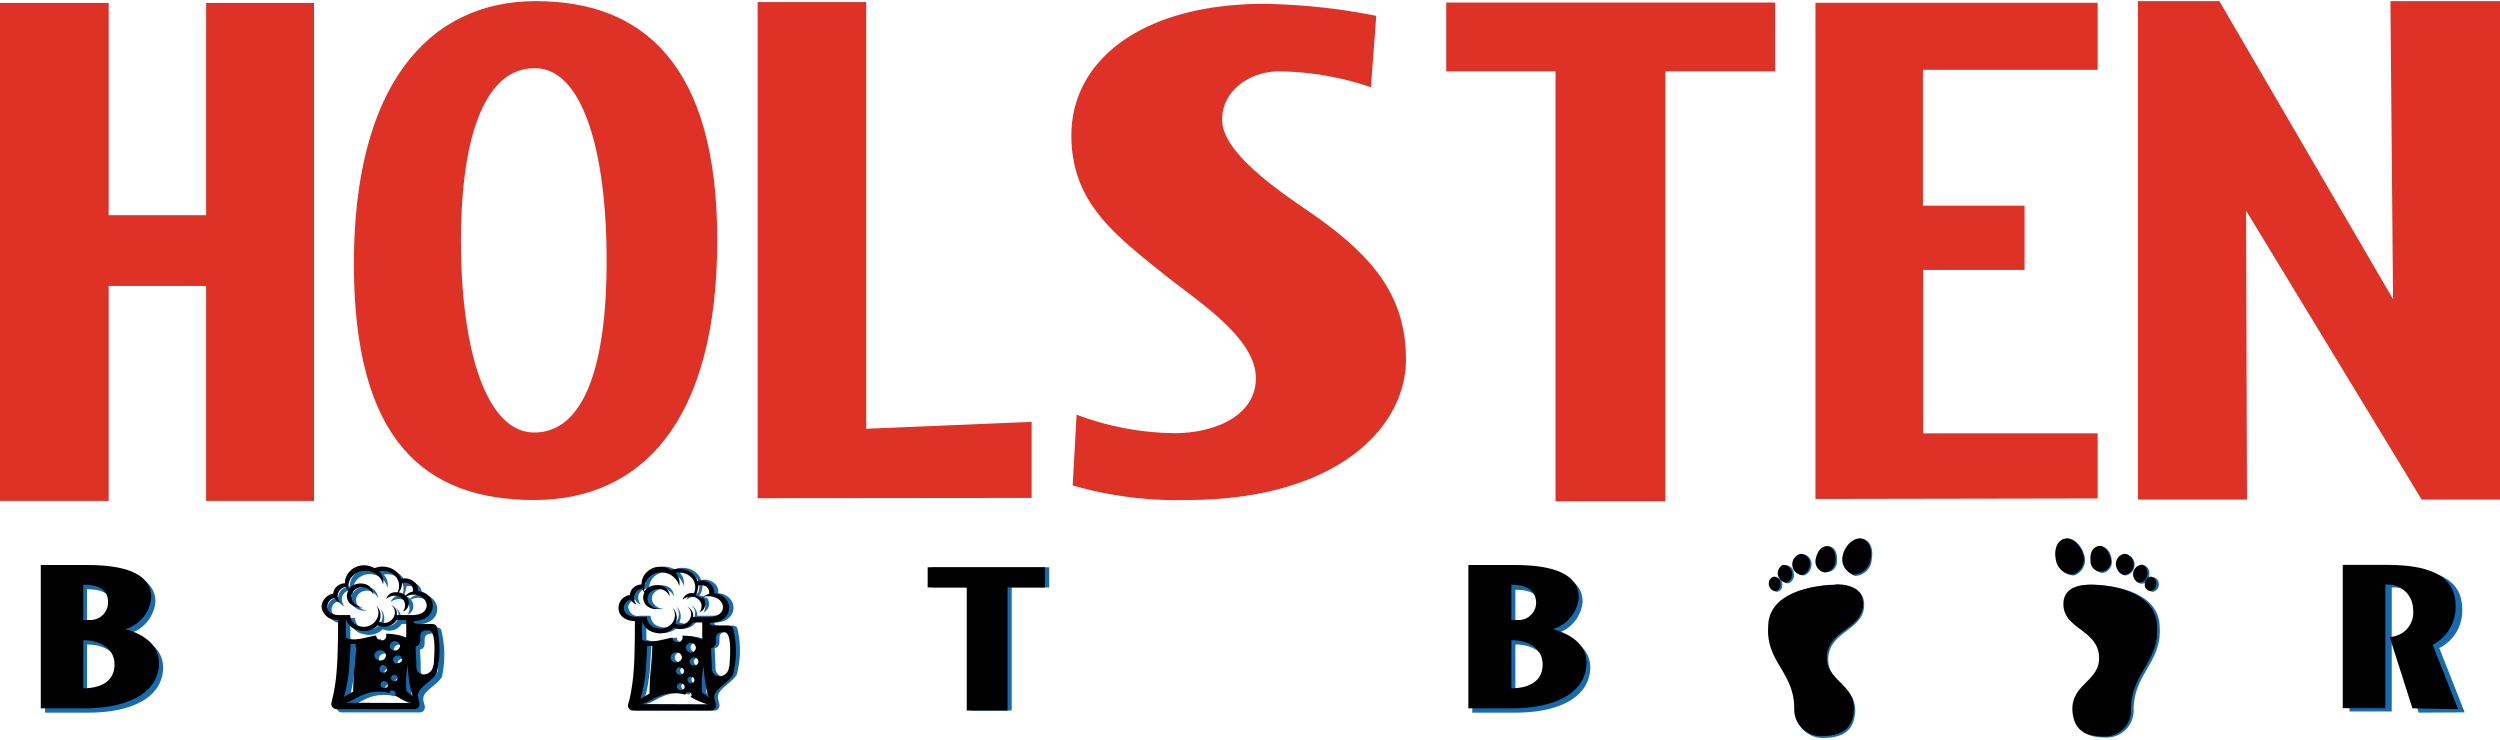 <svg id="Layer_1" data-name="Layer 1" xmlns="http://www.w3.org/2000/svg" width="2.67in" height="0.79in" viewBox="0 0 191.88 56.6">
  <defs>
    <style>
      .cls-1 {
        fill: #df3227;
      }

      .cls-2 {
        fill: #156ab0;
      }

      .cls-3 {
        fill: #010101;
      }
    </style>
  </defs>
  <path id="H" class="cls-1" d="M15.82,38.36V21.86H8.34v16.5H0V.14H8.34V16.43h7.48V.14H24.1V38.36Z"/>
  <path id="O" class="cls-1" d="M41,38.29c-8.37,0-13.84-4.52-13.84-18.13S32.83,0,41.12,0,55.05,4.93,55.05,18.34C55.05,32.25,49.24,38.29,41,38.29Zm0-33.14c-3.57,0-5.62,4.74-5.62,13.26s2,14.7,5.62,14.7,5.56-4.58,5.56-13.2S44.63,5.15,41.08,5.15Z"/>
  <path id="L" class="cls-1" d="M58.15,38.15V.07h8.33V32.82l12.7-.53v5.84Z"/>
  <path id="S" class="cls-1" d="M91.06,38.29a28.92,28.92,0,0,1-8.73-1.12l.3-5.43a22,22,0,0,0,7.52,1.42c3.09,0,6.24-1.34,6.24-4.22,0-3.14-4.52-5.93-7.16-8.06-3.66-2.95-7-5.44-7-10.57,0-5.88,5.58-10.1,14.77-10.1a47.17,47.17,0,0,1,8.63.92l-.41,5.48a22.57,22.57,0,0,0-7.06-1.22C96,5.39,93.8,6.81,93.8,9.1S97.31,14,100.25,16c4.82,3.3,7.66,6.34,7.66,11.52S102.63,38.29,91.06,38.29Z"/>
  <path id="T" class="cls-1" d="M127.82,5.39v33h-8.43v-33H111V.11h25.25V5.39Z"/>
  <path id="E" class="cls-1" d="M139.34,38.21V.13H161V5.27H147.59V15.7h7.8v4.93h-7.78V33.17H161v5Z"/>
  <path id="N" class="cls-1" d="M185.87,38.26,172.39,16.08l.07,22.18h-8.37V0h6.25l13.33,22.87L183.47,0h8.41V38.26Z"/>
  <g>
    <path class="cls-2" d="M142.9,41.25c.61.07.92.79.76,1.58a1.34,1.34,0,0,1-1.28,1.29,1.25,1.25,0,0,1-.76-1.58C141.75,41.78,142.38,41.18,142.9,41.25Zm-2.53.59c.46.07.67.53.62,1.13a.8.8,0,0,1-1.57.27.84.84,0,0,1,0-.41C139.6,42.24,139.91,41.84,140.37,41.84Zm-2,.6a.77.77,0,0,1,.67.79c0,.39-.3.85-.67.85a.78.78,0,0,1-.67-.85A.77.77,0,0,1,138.37,42.44ZM137,43.3a.61.61,0,0,1,.67.59.67.67,0,0,1-.38.79.61.61,0,0,1-.67-.6A.66.66,0,0,1,137,43.3Zm-.67.92a.55.55,0,0,1,.46.59.48.48,0,0,1-.43.53h0a.56.56,0,0,1-.46-.59.5.5,0,0,1,.41-.53Zm4.68.59c.67,0,2.07.14,2.07,1.52,0,2-2.76,2-2.76,4.22,0,1.78,2.15,2,2.07,4-.08,1-.46,2-2.45,2a2,2,0,0,1-2.07-2v-.13c0-2.77-2.15-3.63-2-6.34,0-2.82,3.71-3.3,5.09-3.3Z"/>
    <path class="cls-3" d="M142.8,41.25c.61.07.93.78.77,1.56A1.33,1.33,0,0,1,142.23,44a1.22,1.22,0,0,1-.77-1.55h0C141.64,41.77,142.26,41.18,142.8,41.25Zm-2.55.58c.46.07.66.52.62,1.11a.89.89,0,0,1-.85.91.87.87,0,0,1-.67-1h0C139.48,42.23,139.78,41.83,140.25,41.83Zm-2,.59a.77.77,0,0,1,.67.78c0,.39-.31.84-.67.84a.82.82,0,0,1-.68-.94A.81.81,0,0,1,138.24,42.42Zm-1.39.84a.72.72,0,0,1,.28,1.37.72.72,0,0,1-.28-1.37Zm-.67.91a.56.56,0,0,1,.46.59.47.47,0,0,1-.42.52h0a.56.56,0,0,1-.47-.59.5.5,0,0,1,.45-.52Zm4.71.59c.67,0,2.09.13,2.09,1.49,0,2-2.78,2-2.78,4.16,0,1.76,2.16,2,2.08,4-.08,1-.46,2-2.47,2a2.05,2.05,0,0,1-2.11-2v-.15c0-2.72-2.17-3.57-2-6.23,0-2.8,3.79-3.22,5.18-3.22Z"/>
  </g>
  <g>
    <path class="cls-2" d="M158.63,41.25c-.62.07-.94.79-.78,1.58a1.33,1.33,0,0,0,1.34,1.25,1.25,1.25,0,0,0,.78-1.57C159.76,41.78,159.17,41.18,158.63,41.25Zm2.55.59c-.46.07-.67.53-.62,1.13a.89.89,0,0,0,.86.92.88.88,0,0,0,.66-1h0C162,42.24,161.65,41.84,161.18,41.84Zm2,.6a.77.77,0,0,0-.7.79c0,.39.31.85.7.85a.84.84,0,0,0,0-1.64Zm1.39.86a.61.61,0,0,0-.67.59.56.56,0,1,0,1.05.19.65.65,0,0,0-.37-.78Zm.7.92a.56.56,0,0,0-.47.59.49.49,0,0,0,.43.53h0a.56.56,0,0,0,.46-.59.49.49,0,0,0-.44-.53h0Zm-4.72.57c-.67,0-2.09.13-2.09,1.51,0,2,2.79,2,2.79,4.22,0,1.79-2.17,2-2.09,4,.07,1.06.46,2,2.48,2a2.07,2.07,0,0,0,2.12-2v-.13c0-2.77,2.17-3.62,2-6.33C165.77,45.27,162,44.79,160.56,44.79Z"/>
    <path class="cls-3" d="M158.55,41.25c-.62.07-.92.78-.77,1.56A1.33,1.33,0,0,0,159.12,44a1.23,1.23,0,0,0,.76-1.55C159.69,41.77,159.09,41.18,158.55,41.25Zm2.52.58c-.46.07-.67.52-.62,1.11a.79.79,0,0,0,1.56.22.69.69,0,0,0,0-.35c-.15-.58-.46-1-.89-1Zm2,.59a.77.77,0,0,0-.67.78c0,.39.31.84.67.84a.82.82,0,0,0,0-1.62Zm1.34.84a.72.72,0,0,0-.28,1.37.64.64,0,0,0,.67-.59.68.68,0,0,0-.36-.78Zm.67.91a.56.56,0,0,0-.46.59.47.47,0,0,0,.42.52h0a.56.56,0,0,0,.46-.59.49.49,0,0,0-.43-.52Zm-4.65.62c-.67,0-2.06.12-2.06,1.49,0,1.95,2.74,1.95,2.74,4.16,0,1.75-2.13,2-2.05,4,.07,1,.45,2,2.44,2a2,2,0,0,0,2.06-2v-.12c0-2.73,2.13-3.58,2-6.24C165.57,45.21,161.83,44.79,160.43,44.79Z"/>
  </g>
  <path class="cls-2" d="M77.65,45v9.45H74.53V45h-3V43.45h9V45Z"/>
  <path class="cls-2" d="M56.59,48.13c-.07-.18-.3-.2-.49-.2h-.67c-.2,0-.59,0-.6-.14a.11.11,0,0,0,0-.08,2.15,2.15,0,0,0,.8-.16,1.25,1.25,0,0,0,.54-.5,1,1,0,0,0,.11-.67,1.1,1.1,0,0,0-.37-.63,1.33,1.33,0,0,0-.71-.3h-.08a.81.81,0,0,0-.31-.78,1.07,1.07,0,0,0-1-.23,1.07,1.07,0,0,0-.2-.38,1.45,1.45,0,0,0-.83-.52,1.63,1.63,0,0,0-1,.07,1.64,1.64,0,0,0-1.19-.16,1.46,1.46,0,0,0-1,.87,1.17,1.17,0,0,0-.06.45,1,1,0,0,0-.63.24.81.81,0,0,0-.27.57,1.05,1.05,0,0,0-.86,1,1.12,1.12,0,0,0,1.21,1h0s0,2.79-.09,3.75a14.94,14.94,0,0,1-.31,2.2h0l-.11.47a.4.4,0,0,0,.34.45h6a.38.38,0,0,0,.41-.36.27.27,0,0,0,0-.09l-.11-.49h0a.56.56,0,0,1,0-.12c0-.61,1.06-1.06,1.43-1.68A7.16,7.16,0,0,0,56.59,48.13ZM53.92,45v-.14a.68.68,0,0,1,.67.12.51.51,0,0,1,.16.52,1.48,1.48,0,0,0-.27.1,1.89,1.89,0,0,0-.27.2l-.07,0a.93.93,0,0,0-.46-.18,1.1,1.1,0,0,0,.22-.6ZM48.2,46.6a.7.7,0,0,1,.55-.66.75.75,0,0,0,.44.38.86.86,0,0,1-.21-.57.68.68,0,0,1,.24-.48.81.81,0,0,1,.41-.19,1.3,1.3,0,0,0,.16.31.92.92,0,0,0-.1.36.91.91,0,0,0,.18.56,1.11,1.11,0,0,0,1.06.33,1,1,0,0,1-.81-.46.66.66,0,0,1,.09-.77.86.86,0,0,1,.79-.28.93.93,0,0,1,.72.56.82.82,0,0,0-.66-.82,1.16,1.16,0,0,0-.64,0,1.11,1.11,0,0,0-.53.34l-.06.09a1.24,1.24,0,0,1,.14-.82,1.27,1.27,0,0,1,.83-.62,1.45,1.45,0,0,1,1,.14,1.43,1.43,0,0,1,.67.87,1.09,1.09,0,0,0-.3-1,1.3,1.3,0,0,1,1.23.35,1.11,1.11,0,0,1,.16,1.23.86.86,0,0,0-.32,0,.76.76,0,0,0-.56.51,1.07,1.07,0,0,1,.62-.25.83.83,0,0,1,.54.17.61.61,0,0,1,.28.45.82.82,0,0,1-.14.59.7.7,0,0,0,.44-.6.82.82,0,0,0-.18-.56,1.17,1.17,0,0,1,.84-.11.91.91,0,0,1,.67.67c.07.31-.15.85-1.1.85H53.52a.87.87,0,0,0-.49-.81.77.77,0,0,1,.33.59.89.89,0,0,1-.44.72.78.78,0,0,1-.78,0,1.8,1.8,0,0,0,.08-.21,1.06,1.06,0,0,0-.29-1,1,1,0,0,1,0,1.14,1.14,1.14,0,0,1-1.33.4.88.88,0,0,1-.67-.83h-.79a.72.72,0,0,1-.9-.59Zm5.16,5.26a.25.25,0,0,1,.24.26h0a.26.26,0,0,1-.28.22.26.26,0,0,1-.25-.26.26.26,0,0,1,.25-.26h0ZM53,49.59a.39.39,0,0,1,.78.06.38.38,0,0,1-.42.32A.37.37,0,0,1,53,49.6v0ZM53.58,51a.33.33,0,0,1-.33-.33h0a.37.37,0,0,1,.38-.3.34.34,0,0,1,.32.34h0a.33.33,0,0,1-.38.26Zm-.87-2.23a.2.2,0,0,1,0,.11.37.37,0,0,1-.41.32.36.36,0,0,1-.36-.36v0c-.91.16-1.64.47-2.33.16V47.57a1.28,1.28,0,0,0,.94.86A1.49,1.49,0,0,0,52,48.06a1.19,1.19,0,0,0,1.44-.41h.72V49a4.08,4.08,0,0,0-1.51-.27Zm-.17,2.38a.29.29,0,0,1,.29.27v0a.31.31,0,0,1-.33.26.29.29,0,0,1-.29-.3h0a.3.3,0,0,1,.32-.28h0Zm-.34-.4a.4.4,0,0,1-.41-.4h0a.43.43,0,0,1,.47-.37.42.42,0,0,1,.41.42h0a.42.42,0,0,1-.48.33Zm.39,1.62a.27.27,0,0,1,.28.26v0a.28.28,0,0,1-.31.24h0a.27.27,0,0,1-.27-.27h0a.28.28,0,0,1,.29-.28h0Zm-3,.77h0a12.88,12.88,0,0,0,.3-2c.07-1,.1-1.65.1-1.65h.38s0,.67-.1,1.65-.1,2-.1,2l-.71.37Zm-.06.82c.67-.11,1.26-.84,2.57-.85h0a3.25,3.25,0,0,1,.82.12h0a.23.23,0,0,1,.25-.2.22.22,0,0,1,.22.22h0a.19.19,0,0,1-.08.15,5.49,5.49,0,0,0,1.34.58Zm4.68-.89a7.52,7.52,0,0,1,.09-2,11.69,11.69,0,0,0,.26,2,2.75,2.75,0,0,0,.17.45Zm2.06-2a.74.74,0,0,1-.73.75h-.06a.59.59,0,0,1-.56-.51v0c0-.41-.05-1-.06-1.66.11,0,.36-.09.36-.49s-.07-.74.62-.74.42,2.24.42,2.63Z"/>
  <path class="cls-3" d="M56.26,48.13c-.07-.18-.3-.2-.49-.2h-.66c-.21,0-.6,0-.61-.14v-.08a2.14,2.14,0,0,0,.79-.16,1.27,1.27,0,0,0,.55-.5,1.19,1.19,0,0,0,.11-.67,1.17,1.17,0,0,0-.38-.63,1.26,1.26,0,0,0-.7-.3h-.06a.85.85,0,0,0-.28-.72,1.07,1.07,0,0,0-1-.22,1.44,1.44,0,0,0-.2-.39,1.5,1.5,0,0,0-.85-.51,1.59,1.59,0,0,0-.94.07,1.62,1.62,0,0,0-1.23-.23,1.46,1.46,0,0,0-1,.87,1.41,1.41,0,0,0-.07.45.92.92,0,0,0-.61.24.75.75,0,0,0-.28.57,1,1,0,0,0-.88,1c0,.56.49,1,1.26,1,0,0,0,2.79-.09,3.75a14.94,14.94,0,0,1-.31,2.2h0L48.2,54a.4.4,0,0,0,.33.45h6a.4.4,0,0,0,.42-.38V54l-.12-.49h0V53.4c0-.61,1.05-1.06,1.42-1.68A7.16,7.16,0,0,0,56.26,48.13ZM53.59,45v-.14a.68.68,0,0,1,.67.12.56.56,0,0,1,.16.52,1.25,1.25,0,0,0-.54.3l-.07,0a.93.93,0,0,0-.45-.18,1.14,1.14,0,0,0,.21-.6ZM47.87,46.6a.7.7,0,0,1,.56-.66.7.7,0,0,0,.44.38.79.79,0,0,1-.21-.57.76.76,0,0,1,.24-.48.83.83,0,0,1,.4-.19,1.3,1.3,0,0,0,.16.31.92.92,0,0,0-.1.36,1,1,0,0,0,.18.56,1.13,1.13,0,0,0,1.07.33,1,1,0,0,1-.81-.46.66.66,0,0,1,.08-.77.88.88,0,0,1,.79-.28.94.94,0,0,1,.73.56.84.84,0,0,0-.67-.82,1.27,1.27,0,0,0-.67,0,1.14,1.14,0,0,0-.54.34l-.06.09a1.25,1.25,0,0,1,1-1.42,1.42,1.42,0,0,1,1,.15,1.38,1.38,0,0,1,.67.86,1.07,1.07,0,0,0-.29-1,1.33,1.33,0,0,1,1.22.34,1.09,1.09,0,0,1,.2,1.21.81.81,0,0,0-.31,0,.75.75,0,0,0-.56.51,1.07,1.07,0,0,1,.61-.25.84.84,0,0,1,.55.17.73.73,0,0,1,.29.45.88.88,0,0,1-.15.59.7.7,0,0,0,.44-.6.77.77,0,0,0-.18-.56,1.16,1.16,0,0,1,.86,0,.88.88,0,0,1,.67.67c.06.3-.15.85-1.1.85H53.19a1.22,1.22,0,0,0,0-.27.88.88,0,0,0-.46-.54.72.72,0,0,1,.32.58.89.89,0,0,1-.43.73.85.85,0,0,1-.79,0,.85.85,0,0,0,.09-.22,1.09,1.09,0,0,0-.3-1,1,1,0,0,1,0,1.15,1.16,1.16,0,0,1-1.3.4.91.91,0,0,1-.67-.84h-.85c-.49,0-.91-.27-.91-.64ZM53,51.86a.25.25,0,1,1,0,.49.26.26,0,0,1-.24-.26h0a.26.26,0,0,1,.25-.26h0Zm-.37-2.27a.39.39,0,0,1,.42-.33.38.38,0,0,1,.36.38h0A.39.39,0,0,1,53,50,.39.39,0,0,1,52.66,49.59ZM53.25,51a.32.32,0,0,1-.32-.33h0a.37.37,0,0,1,.38-.3.33.33,0,0,1,.29.34A.32.32,0,0,1,53.25,51Zm-.86-2.23v.11a.37.37,0,0,1-.42.32.35.35,0,0,1-.35-.35c-.91.16-1.64.47-2.34.17V47.6a1.26,1.26,0,0,0,.95.86,1.49,1.49,0,0,0,1.49-.37,1.16,1.16,0,0,0,1.45-.4h.73V49a4,4,0,0,0-1.53-.3Zm-.17,2.38a.29.29,0,0,1,.29.29h0a.31.31,0,0,1-.33.26.29.29,0,0,1-.29-.3h0a.3.3,0,0,1,.31-.28Zm-.35-.4a.39.39,0,0,1-.4-.4h0a.43.43,0,0,1,.47-.37.42.42,0,0,1,.4.42h0a.42.42,0,0,1-.49.33Zm.4,1.62a.28.28,0,0,1,.28.27h0a.28.28,0,0,1-.32.24.25.25,0,0,1-.27-.26v0a.28.28,0,0,1,.28-.28h0Zm-3,.77h0a11.76,11.76,0,0,0,.31-2c.06-1,.09-1.65.09-1.65h.39s0,.67-.1,1.65-.11,2-.11,2l-.7.42Zm-.06.82c.67-.11,1.25-.84,2.56-.85h0a3.33,3.33,0,0,1,.83.12h0a.24.24,0,0,1,.26-.2.22.22,0,0,1,.22.22h0a.22.22,0,0,1-.08.15,5.49,5.49,0,0,0,1.34.58Zm4.68-.89A8,8,0,0,1,54,51a11.69,11.69,0,0,0,.26,2,4.13,4.13,0,0,0,.17.45Zm2.06-2a.75.75,0,0,1-.74.75h0a.59.59,0,0,1-.57-.51v0c0-.41-.05-1-.06-1.66.12,0,.37-.09.37-.49s-.07-.73.62-.73.42,2.24.42,2.63Z"/>
  <g>
    <path class="cls-2" d="M33.86,48.25c-.08-.18-.3-.2-.49-.2H32.7c-.21,0-.59,0-.61-.14v-.08a2,2,0,0,0,.79-.17,1.19,1.19,0,0,0,.55-.49,1.1,1.1,0,0,0,.11-.71,1.12,1.12,0,0,0-.38-.63,1.3,1.3,0,0,0-.7-.3h-.08a.87.87,0,0,0-.29-.71,1.09,1.09,0,0,0-1-.23,1.07,1.07,0,0,0-.2-.38,1.47,1.47,0,0,0-.83-.52,1.68,1.68,0,0,0-.94.07,1.67,1.67,0,0,0-1.2-.16,1.46,1.46,0,0,0-1,.87,1.37,1.37,0,0,0-.07.45,1,1,0,0,0-.61.24.79.79,0,0,0-.28.57,1,1,0,0,0-.86,1,1.12,1.12,0,0,0,1.26,1s0,2.78-.09,3.74a14.75,14.75,0,0,1-.31,2.2h0l-.12.47a.41.41,0,0,0,.35.45h6a.4.4,0,0,0,.42-.38.17.17,0,0,0,0-.07l-.12-.48h0v-.14c0-.6,1.06-1,1.43-1.67A7.81,7.81,0,0,0,33.86,48.25Zm-2.68-3.18a.33.33,0,0,0,0-.14.65.65,0,0,1,.67.12.51.51,0,0,1,.16.52,1,1,0,0,0-.27.1.75.75,0,0,0-.26.21l-.06-.06a1.1,1.1,0,0,0-.46-.19,1,1,0,0,0,.2-.56Zm-5.73,1.65a.66.66,0,0,1,.55-.66.75.75,0,0,0,.44.38.82.82,0,0,1-.2-.58.71.71,0,0,1,.23-.47.91.91,0,0,1,.41-.19,1.3,1.3,0,0,0,.16.31.79.79,0,0,0-.1.37.88.88,0,0,0,.18.54,1.13,1.13,0,0,0,1.06.34.91.91,0,0,1-.77-.46.65.65,0,0,1,.08-.76.88.88,0,0,1,.79-.28.9.9,0,0,1,.72.57.83.83,0,0,0-.66-.83,1.16,1.16,0,0,0-.64,0,1,1,0,0,0-.53.33l-.06.09a1.24,1.24,0,0,1,.14-.82,1.33,1.33,0,0,1,.82-.59,1.49,1.49,0,0,1,1,.14,1.34,1.34,0,0,1,.67.87,1.09,1.09,0,0,0-.29-1,1.31,1.31,0,0,1,1.22.35,1.08,1.08,0,0,1,.18,1.26.86.86,0,0,0-.32,0,.75.75,0,0,0-.55.51,1,1,0,0,1,.61-.25.86.86,0,0,1,.55.17.68.68,0,0,1,.28.45.79.79,0,0,1-.14.58.67.67,0,0,0,.44-.59.79.79,0,0,0-.18-.56,1.17,1.17,0,0,1,.84-.11.91.91,0,0,1,.67.67c.06.3-.15.85-1.11.85h-1.2a.62.62,0,0,0,0-.27.87.87,0,0,0-.45-.54.73.73,0,0,1,.31.59.86.86,0,0,1-.43.72.85.85,0,0,1-.79,0,.85.85,0,0,0,.09-.22,1.06,1.06,0,0,0-.29-1,1,1,0,0,1,0,1.15,1.14,1.14,0,0,1-1.3.4.89.89,0,0,1-.63-.84h-.89C25.86,47.38,25.45,47.1,25.45,46.72ZM30.61,52a.26.26,0,0,1,.25.25h0a.26.26,0,0,1-.29.22.25.25,0,0,1-.25-.25h0A.27.27,0,0,1,30.61,52Zm-.38-2.27a.39.39,0,0,1,.42-.33.38.38,0,0,1,.37.37h0a.39.39,0,0,1-.42.33.38.38,0,0,1-.37-.37Zm.6,1.39a.33.33,0,0,1-.32-.34.35.35,0,0,1,.37-.29.32.32,0,0,1,.32.33h0A.34.34,0,0,1,30.83,51.1ZM30,48.86V49a.36.36,0,0,1-.41.32.36.36,0,0,1-.36-.36c-.91.16-1.64.48-2.34.18V47.71a1.3,1.3,0,0,0,1,.87,1.5,1.5,0,0,0,1.49-.37,1.15,1.15,0,0,0,1.45-.41h.73v1.34A4.14,4.14,0,0,0,30,48.86Zm-.17,2.38a.31.31,0,0,1,.29.3.3.3,0,0,1-.33.26.29.29,0,0,1-.29-.28v0A.32.32,0,0,1,29.79,51.24Zm-.35-.38a.42.42,0,0,1-.4-.42h0a.43.43,0,0,1,.47-.36.4.4,0,0,1,.4.42A.43.43,0,0,1,29.44,50.86Zm.41,1.6a.29.29,0,0,1,.27.29.28.28,0,0,1-.31.24.27.27,0,0,1-.28-.27h0A.28.28,0,0,1,29.85,52.46Zm-3,.78h0a11.76,11.76,0,0,0,.31-2c.07-1,.09-1.65.09-1.65h.4s0,.67-.1,1.65-.12,2-.12,2l-.67.4Zm0,.85c.67-.11,1.26-.84,2.57-.84h0a2.91,2.91,0,0,1,.83.11h0a.23.23,0,0,1,.25-.2.22.22,0,0,1,.22.22h0a.27.27,0,0,1-.07.14,5.26,5.26,0,0,0,1.33.58Zm4.68-.9a8.37,8.37,0,0,1,.09-2,12.7,12.7,0,0,0,.26,2,4.13,4.13,0,0,0,.17.45Zm2.06-2a.73.73,0,0,1-.71.75h-.07a.6.6,0,0,1-.56-.51h0c0-.41,0-1-.06-1.66.11,0,.36-.09.36-.49s-.06-.74.62-.74.41,2.26.41,2.66Z"/>
    <path class="cls-3" d="M33.52,48c-.06-.18-.3-.2-.49-.2h-.66c-.22,0-.61,0-.61-.14v-.08a2.15,2.15,0,0,0,.79-.17,1.14,1.14,0,0,0,.54-.5,1,1,0,0,0,.11-.7,1.1,1.1,0,0,0-.37-.63,1.37,1.37,0,0,0-.67-.3h-.08a.81.81,0,0,0-.29-.71,1.06,1.06,0,0,0-1-.22,1,1,0,0,0-.21-.38,1.41,1.41,0,0,0-.83-.52,1.62,1.62,0,0,0-1,.07,1.62,1.62,0,0,0-1.2-.17,1.47,1.47,0,0,0-1,.88,1.12,1.12,0,0,0-.07.45.94.94,0,0,0-.62.24.76.76,0,0,0-.28.56,1.07,1.07,0,0,0-.9,1,1.13,1.13,0,0,0,1.27,1s0,2.78-.1,3.75a13.59,13.59,0,0,1-.31,2.19h0l-.11.47a.41.41,0,0,0,.35.45h6a.39.39,0,0,0,.42-.37v-.08l-.12-.48h0v-.13c0-.61,1.06-1.06,1.43-1.68A7.55,7.55,0,0,0,33.52,48Zm-2.67-3.18v-.14a.66.66,0,0,1,.67.12.53.53,0,0,1,.16.52,1,1,0,0,0-.54.3l-.07-.06a1.3,1.3,0,0,0-.46-.18,1.14,1.14,0,0,0,.23-.54Zm-5.72,1.65a.68.68,0,0,1,.55-.67.73.73,0,0,0,.44.39.82.82,0,0,1-.2-.58.62.62,0,0,1,.24-.47.75.75,0,0,1,.4-.19,1.3,1.3,0,0,0,.16.31.92.92,0,0,0-.1.36.89.89,0,0,0,.18.55,1.13,1.13,0,0,0,1.06.34.93.93,0,0,1-.8-.47.65.65,0,0,1,.08-.76.84.84,0,0,1,.79-.28.94.94,0,0,1,.73.56.84.84,0,0,0-.67-.82,1.16,1.16,0,0,0-.64,0,1.11,1.11,0,0,0-.53.33l-.06.09a1.25,1.25,0,0,1,.14-.83,1.37,1.37,0,0,1,.83-.58,1.43,1.43,0,0,1,1,.15,1.36,1.36,0,0,1,.67.87,1.09,1.09,0,0,0-.29-1,1.31,1.31,0,0,1,1.22.35,1.11,1.11,0,0,1,.18,1.26.81.81,0,0,0-.31,0,.73.73,0,0,0-.56.51,1,1,0,0,1,.61-.25.89.89,0,0,1,.55.16.72.72,0,0,1,.28.46.78.78,0,0,1-.15.59.66.66,0,0,0,.44-.6.73.73,0,0,0-.18-.56,1.25,1.25,0,0,1,.89-.09.9.9,0,0,1,.66.67c.07.31-.14.85-1.09.85H30.45a1.22,1.22,0,0,0,0-.27.88.88,0,0,0-.45-.53.73.73,0,0,1,.31.59.83.83,0,0,1-.43.71.78.78,0,0,1-.78,0,1.8,1.8,0,0,0,.08-.21,1.06,1.06,0,0,0-.29-1,1,1,0,0,1-.05,1.14,1.13,1.13,0,0,1-1.29.41.89.89,0,0,1-.67-.84H26c-.49,0-.9-.27-.9-.64Zm5.16,5.26a.24.24,0,0,1,.24.24v0a.27.27,0,0,1-.3.22.25.25,0,0,1-.22-.22.26.26,0,0,1,.26-.26h0Zm-.37-2.27a.39.39,0,0,1,.42-.33.37.37,0,0,1,.36.38h0a.38.38,0,0,1-.41.33.37.37,0,0,1-.38-.36v0Zm.58,1.39a.33.33,0,0,1-.33-.33.35.35,0,0,1,.38-.3.32.32,0,0,1,.32.32v0A.34.34,0,0,1,30.5,50.8Zm-.87-2.24a.34.34,0,0,1-.2.43.27.27,0,0,1-.2,0,.36.36,0,0,1-.36-.36c-.91.17-1.64.48-2.33.18V47.41a1.29,1.29,0,0,0,.95.87A1.49,1.49,0,0,0,29,47.91a1.16,1.16,0,0,0,1.45-.41h.73v1.34A4,4,0,0,0,29.63,48.56Zm-.17,2.38a.28.28,0,1,1-.1.55.27.27,0,0,1-.23-.29A.31.31,0,0,1,29.46,50.94Zm-.34-.39a.42.42,0,0,1-.38-.42.44.44,0,0,1,.47-.36.41.41,0,0,1,.41.42.43.43,0,0,1-.48.37Zm.39,1.61a.28.28,0,0,1,.28.27v0a.28.28,0,0,1-.31.24h0a.28.28,0,0,1-.27-.28.29.29,0,0,1,.31-.27Zm-3,.78h0a10.93,10.93,0,0,0,.3-2c.08-1,.1-1.65.1-1.65h.39s0,.67-.09,1.65-.11,2-.11,2l-.71.42Zm0,.86c.67-.12,1.26-.85,2.57-.85h0a2.8,2.8,0,0,1,.82.11h0a.24.24,0,0,1,.25-.2h0a.22.22,0,0,1,.21.23h0a.21.21,0,0,1-.07.14,5.67,5.67,0,0,0,1.33.59Zm4.68-.91a7.88,7.88,0,0,1,.1-2,9.83,9.83,0,0,0,.26,2,2.69,2.69,0,0,0,.16.45Zm2.06-2a.75.75,0,0,1-.73.74h0a.58.58,0,0,1-.56-.5h0c0-.42-.05-1-.06-1.67.11,0,.36-.09.36-.49s-.07-.73.62-.73.41,2.28.41,2.67Z"/>
  </g>
  <path class="cls-3" d="M77.33,45v9.45H74.2V45h-3V43.45h9V45Z"/>
  <g>
    <path class="cls-2" d="M116.31,54.61H113v-11h3.54c2.57,0,4.93.51,4.93,2.5a2.82,2.82,0,0,1-2,2.43v0c1.34.36,2.59,1.15,2.59,2.62C122,53.44,119.65,54.61,116.31,54.61Zm0-9.47v2.71h.5a1.37,1.37,0,0,0,1.4-1.35v0c0-.93-.69-1.32-1.9-1.32Zm0,4.24v3.69c1.37,0,2.4-.55,2.4-1.81s-1.13-1.88-2.4-1.88Z"/>
    <path class="cls-3" d="M116,54.28h-3.3v-11h3.54c2.58,0,4.93.51,4.93,2.5a2.78,2.78,0,0,1-2,2.42v0c1.34.36,2.6,1.14,2.6,2.62C121.72,53.1,119.36,54.28,116,54.28Zm0-9.49V47.5h.51a1.34,1.34,0,0,0,1.39-1.27V46.1C117.83,45.19,117.16,44.79,115.93,44.79Zm0,4.25v3.7c1.38,0,2.4-.56,2.4-1.82s-1.11-1.87-2.4-1.87Z"/>
  </g>
  <g>
    <path class="cls-2" d="M6.76,54.61H3.46v-11H7c2.57,0,4.93.51,4.93,2.5a2.82,2.82,0,0,1-2,2.43v0c1.34.36,2.59,1.15,2.59,2.62C12.49,53.44,10.13,54.61,6.76,54.61Zm-.08-9.47v2.71h.5a1.37,1.37,0,0,0,1.4-1.35v0C8.61,45.53,7.93,45.14,6.68,45.14Zm0,4.24v3.69c1.37,0,2.4-.55,2.4-1.81S8,49.38,6.68,49.38Z"/>
    <path class="cls-3" d="M6.44,54.28H3.13v-11H6.68c2.58,0,4.93.51,4.93,2.5a2.79,2.79,0,0,1-2,2.42v0c1.33.36,2.59,1.14,2.59,2.62C12.18,53.1,9.81,54.28,6.44,54.28Zm-.05-9.49V47.5h.5a1.35,1.35,0,0,0,1.4-1.27V46.1C8.29,45.19,7.61,44.79,6.39,44.79Zm0,4.25v3.7c1.38,0,2.4-.56,2.4-1.82s-1.12-1.87-2.4-1.87Z"/>
  </g>
  <g>
    <path class="cls-2" d="M185.64,54.61l-1.74-5.48A1.86,1.86,0,0,0,185.69,47a1.92,1.92,0,0,0-1.88-2h-.24v9.52h-3.24v-11h3.34c2.89,0,5.31.6,5.31,3.13a3.19,3.19,0,0,1-1.76,3l1.95,4.94Z"/>
    <path class="cls-3" d="M185.16,54.28l-1.75-5.48a1.87,1.87,0,0,0,1.8-2.1,1.92,1.92,0,0,0-1.93-1.92h-.2v9.49h-3.27v-11h3.34c2.89,0,5.32.6,5.32,3.13a3.23,3.23,0,0,1-1.76,3l1.95,4.94Z"/>
  </g>
</svg>
